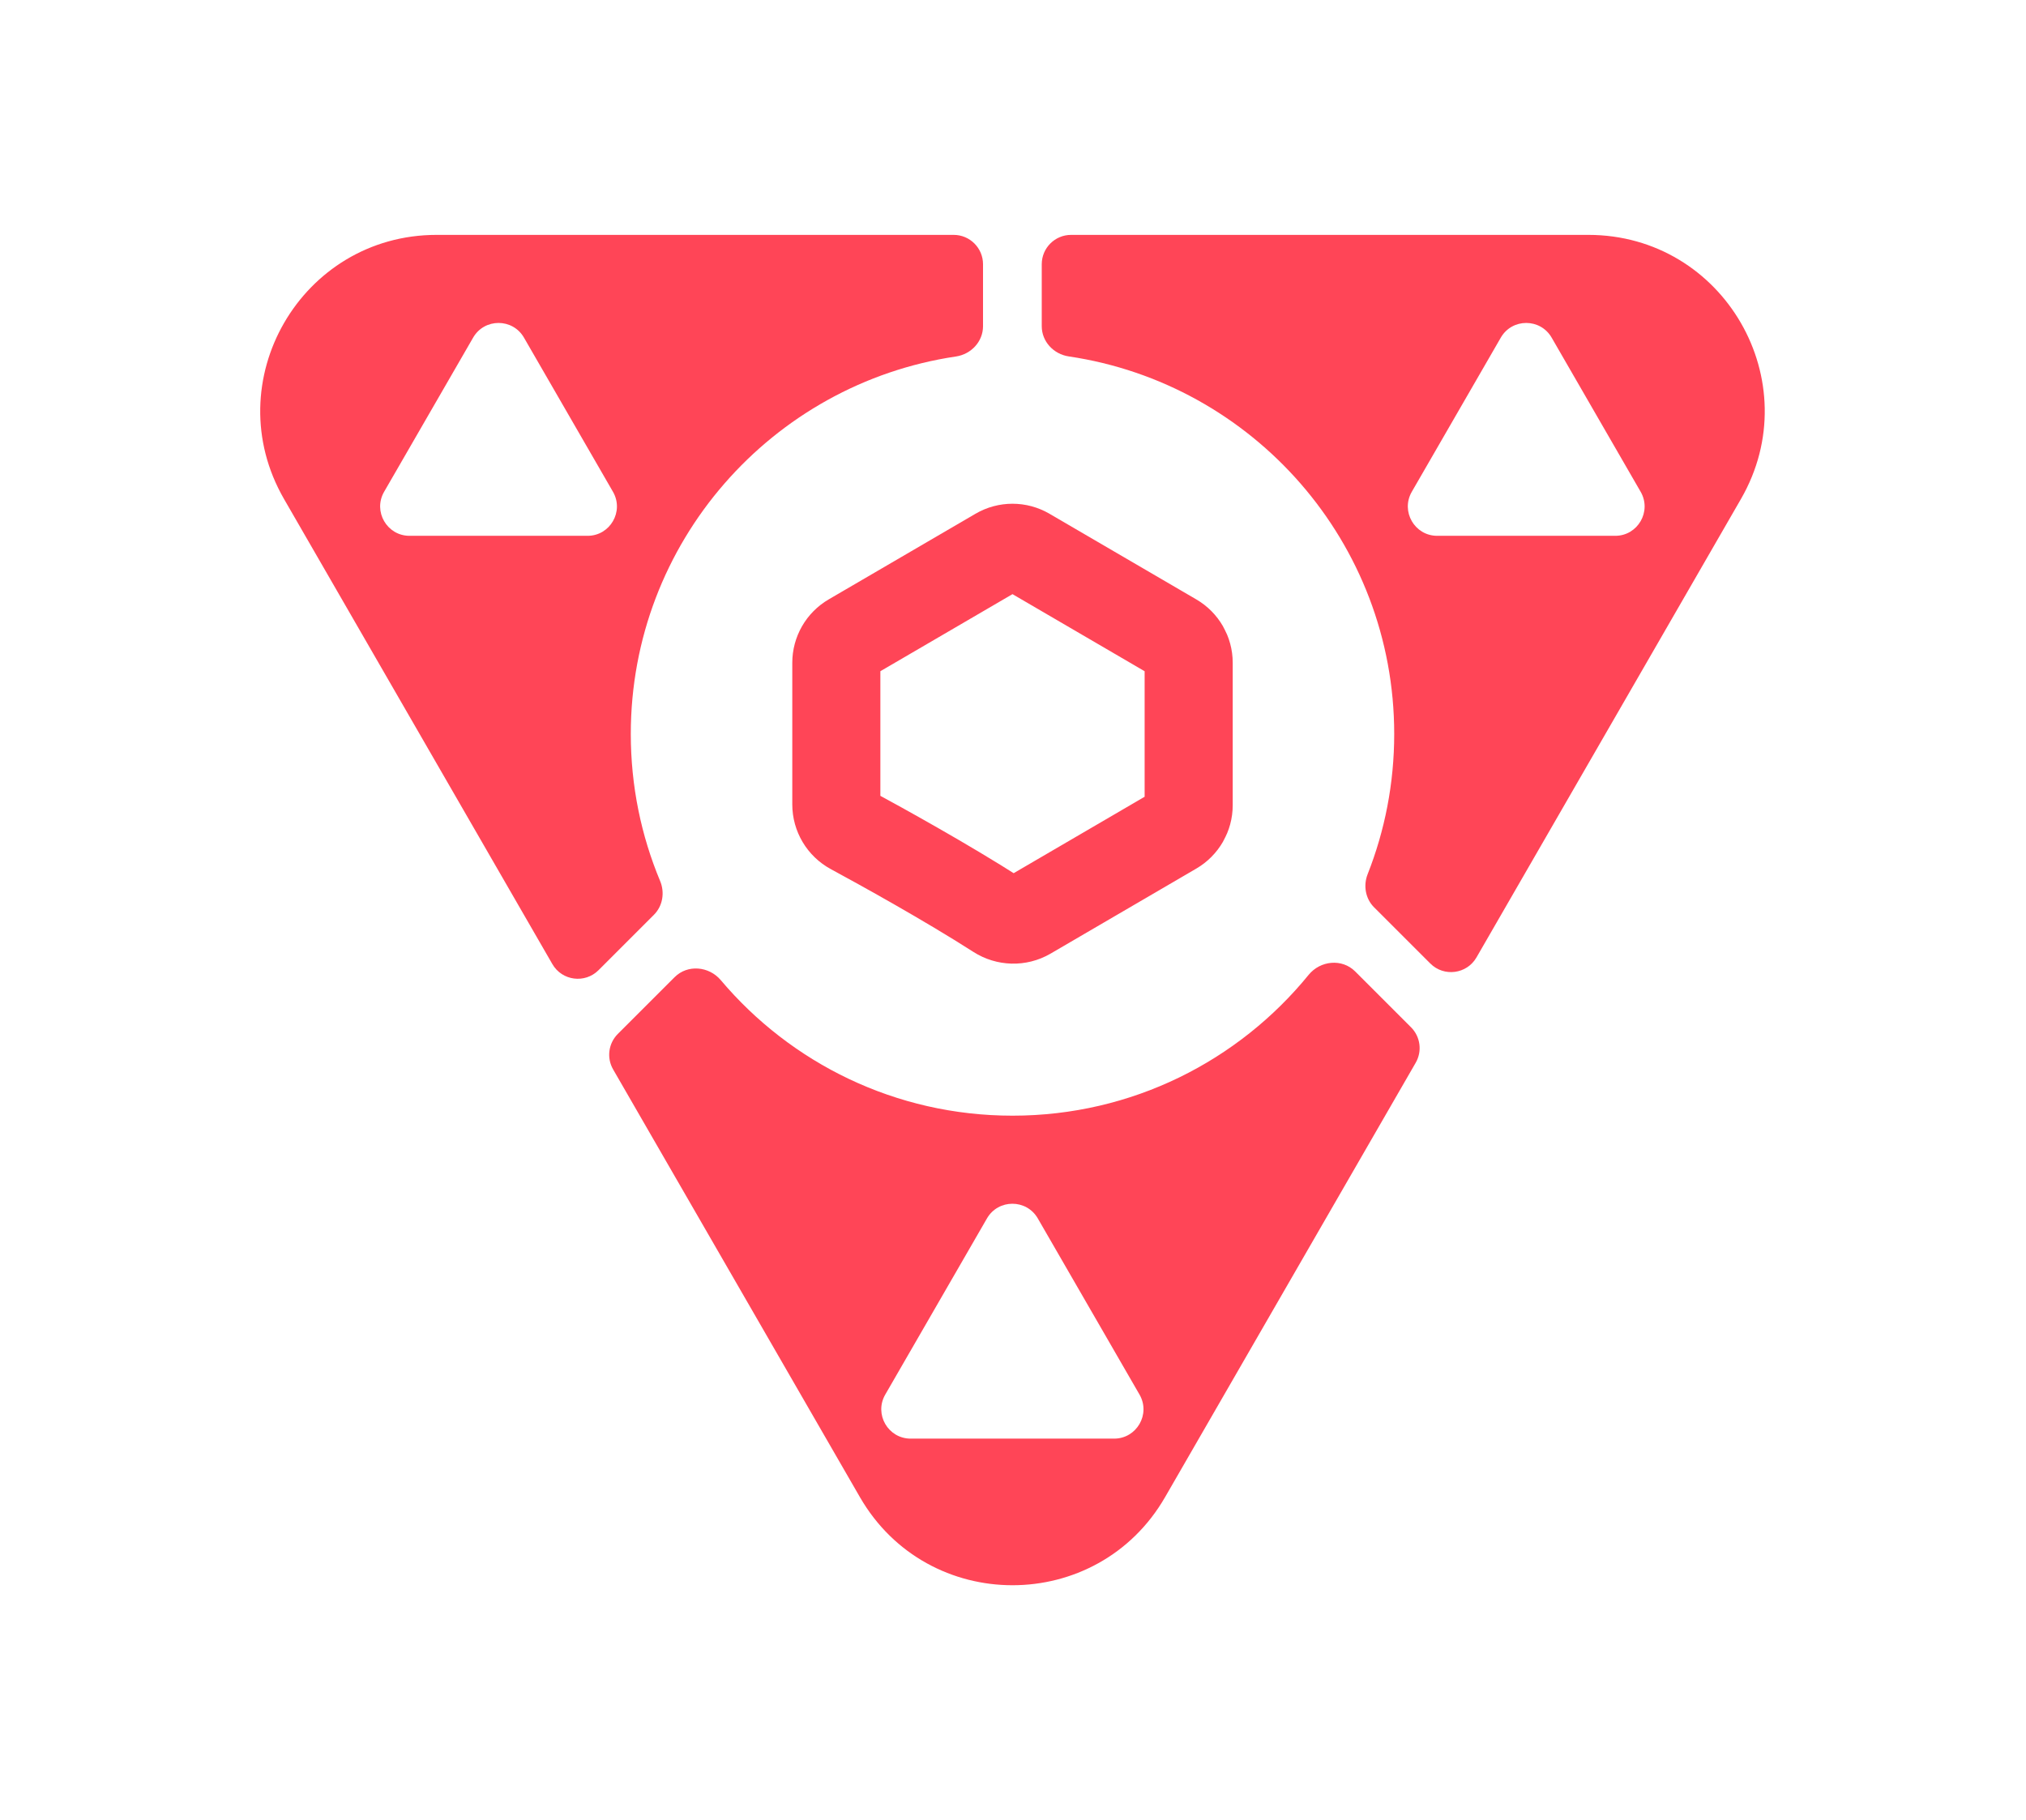 <svg xmlns="http://www.w3.org/2000/svg" width="69" height="62" viewBox="0 0 69 62" fill="none">
  <g filter="url(#filter0_d_1216_10412)">
    <path d="M28.483 26.398V21.574C28.483 21.219 28.672 20.89 28.979 20.711L33.979 17.794C34.29 17.612 34.675 17.612 34.986 17.794L39.986 20.711C40.294 20.89 40.483 21.219 40.483 21.574V26.426C40.483 26.781 40.294 27.11 39.986 27.289L35.022 30.186C34.692 30.378 34.282 30.365 33.96 30.159C32.215 29.042 30.006 27.823 29.011 27.284C28.685 27.108 28.483 26.768 28.483 26.398Z" stroke="#ff4557" stroke-width="3"/>
    <path fill-rule="evenodd" clip-rule="evenodd" d="M33.479 8C33.479 7.448 33.031 7 32.479 7H14.871C10.253 7 7.366 11.998 9.674 15.998L18.812 31.837C19.14 32.407 19.92 32.509 20.385 32.044L22.271 30.158C22.572 29.857 22.646 29.4 22.482 29.007C21.838 27.466 21.483 25.774 21.483 24C21.483 17.474 26.291 12.072 32.558 11.142C33.075 11.065 33.479 10.634 33.479 10.112V8ZM16.113 10.5C16.498 9.833 17.46 9.833 17.845 10.5L20.876 15.75C21.261 16.417 20.78 17.25 20.01 17.25H13.948C13.178 17.25 12.697 16.417 13.082 15.75L16.113 10.5Z" fill="#ff4557"/>
    <path fill-rule="evenodd" clip-rule="evenodd" d="M29.286 49.992L20.881 35.424C20.655 35.032 20.721 34.537 21.04 34.217L22.976 32.282C23.416 31.842 24.145 31.908 24.547 32.383C26.931 35.207 30.498 37 34.483 37C38.552 37 42.184 35.131 44.568 32.204C44.966 31.715 45.706 31.641 46.152 32.086L48.056 33.99C48.376 34.31 48.441 34.805 48.215 35.197L39.68 49.992C37.371 53.994 31.595 53.994 29.286 49.992ZM33.613 40.5C33.998 39.833 34.96 39.833 35.345 40.5L38.809 46.5C39.194 47.167 38.713 48 37.943 48H31.015C30.245 48 29.764 47.167 30.149 46.5L33.613 40.5Z" fill="#ff4557"/>
    <path fill-rule="evenodd" clip-rule="evenodd" d="M48.712 31.817C49.177 32.282 49.956 32.179 50.285 31.61L59.291 15.998C61.599 11.998 58.712 7 54.094 7H36.479C35.927 7 35.479 7.448 35.479 8V10.111C35.479 10.633 35.883 11.064 36.401 11.14C42.671 12.068 47.483 17.472 47.483 24C47.483 25.685 47.162 27.295 46.579 28.772C46.425 29.161 46.502 29.608 46.798 29.904L48.712 31.817ZM55.01 17.25C55.78 17.25 56.261 16.417 55.876 15.75L52.845 10.5C52.46 9.833 51.498 9.833 51.113 10.5L48.082 15.75C47.697 16.417 48.178 17.25 48.948 17.25H55.01Z" fill="#ff4557"/>
  </g>
  <defs>
    <filter id="filter0_d_1216_10412" x="0.862" y="0" width="67.241" height="61.993" filterUnits="userSpaceOnUse" color-interpolation-filters="sRGB">
      <feFlood flood-opacity="0" result="BackgroundImageFix"/>
      <feColorMatrix in="SourceAlpha" type="matrix" values="0 0 0 0 0 0 0 0 0 0 0 0 0 0 0 0 0 0 127 0" result="hardAlpha"/>
      <feOffset dy="1"/>
      <feGaussianBlur stdDeviation="4"/>
      <feComposite in2="hardAlpha" operator="out"/>
      <feColorMatrix type="matrix" values="0 0 0 0 0 0 0 0 0 0 0 0 0 0 0 0 0 0 0.3 0"/>
      <feBlend mode="normal" in2="BackgroundImageFix" result="effect1_dropShadow_1216_10412"/>
      <feBlend mode="normal" in="SourceGraphic" in2="effect1_dropShadow_1216_10412" result="shape"/>
    </filter>
  </defs>
</svg>